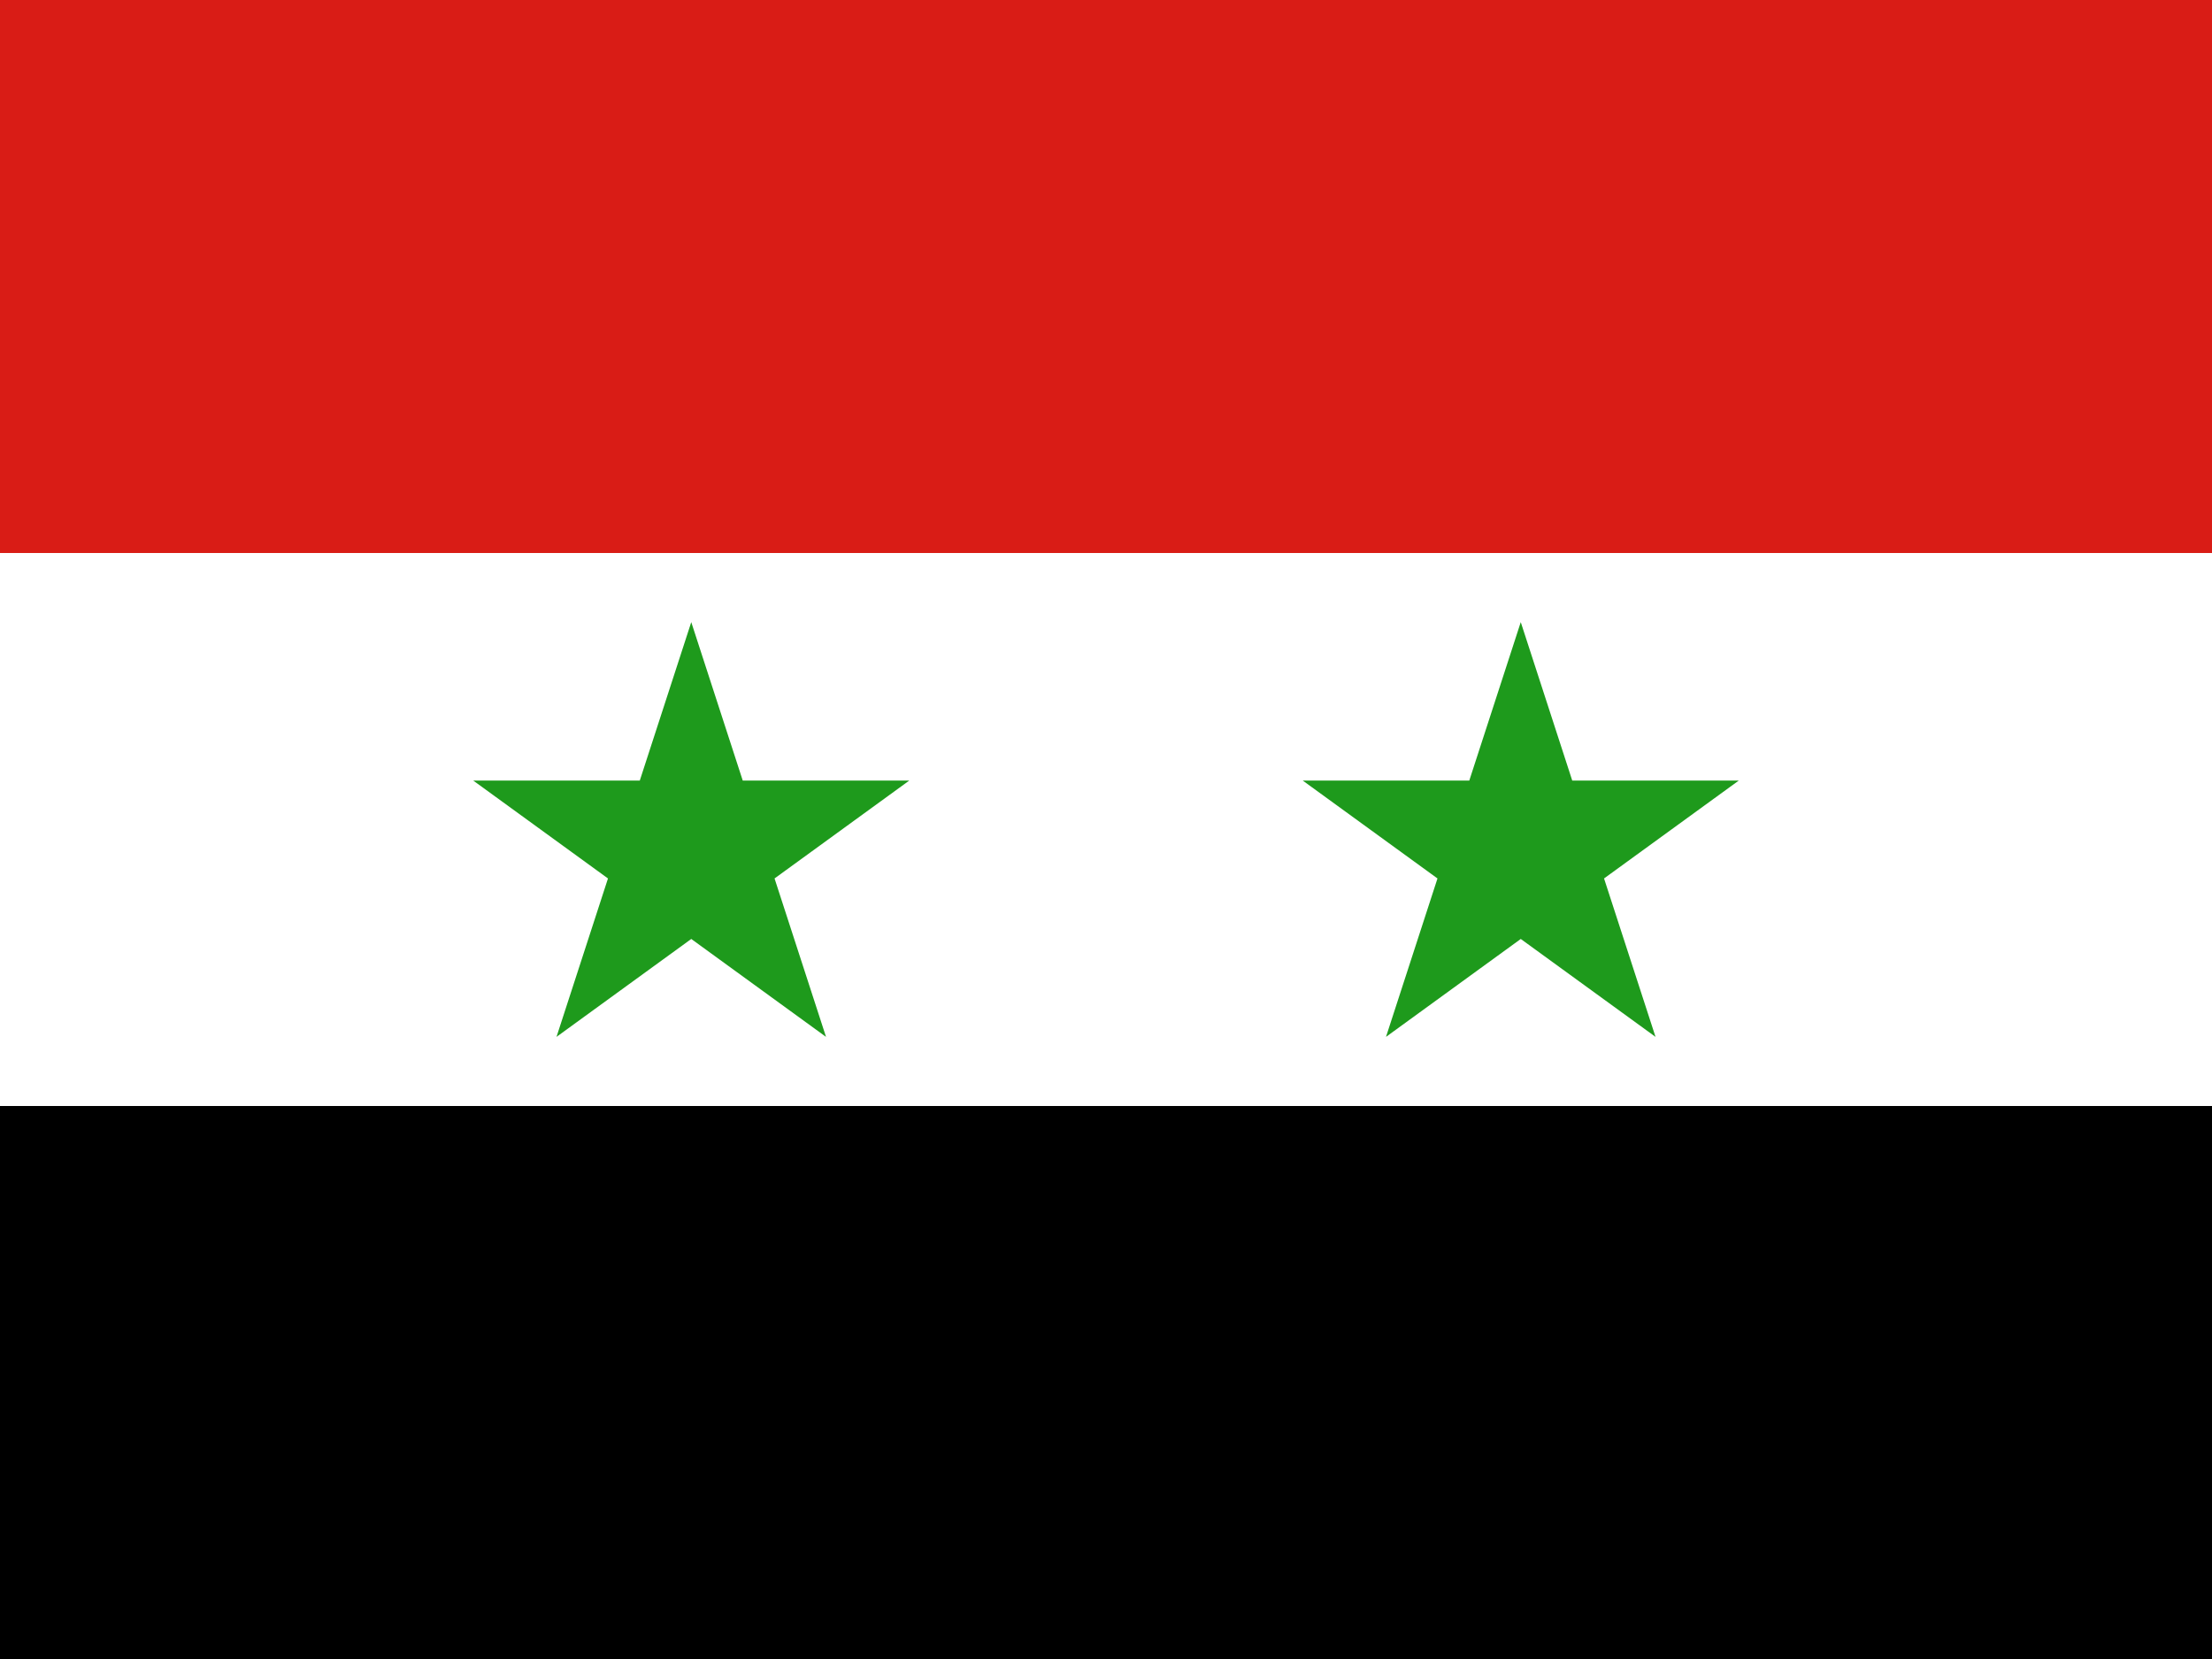 <svg width="160" height="120" viewBox="0 0 160 120" fill="none" xmlns="http://www.w3.org/2000/svg">
<rect x="0" y="0" width="160" height="120" fill="#333333" stroke="none"/>
<g clip-path="url(#clip0_307_62307)">
<path d="M0 0H160V120H0V0Z" fill="black"/>
<path d="M0 0H160V80H0V0Z" fill="white"/>
<path d="M0 0H160V40H0V0Z" fill="#D91C16"/>
<path d="M43.977 63.541L40.253 75L50.001 67.918L59.748 75L56.025 63.541L65.772 56.459H53.724L50.001 45L46.278 56.459H34.228L43.977 63.541Z" fill="#1E9A1C"/>
<path d="M103.977 63.541L100.253 75L110.001 67.918L119.749 75L116.025 63.541L125.773 56.459H113.724L110.001 45L106.278 56.459H94.228L103.977 63.541Z" fill="#1E9A1C"/>
</g>
<defs>
<clipPath id="clip0_307_62307">
<rect width="160" height="120" fill="white"/>
</clipPath>
</defs>
</svg>
